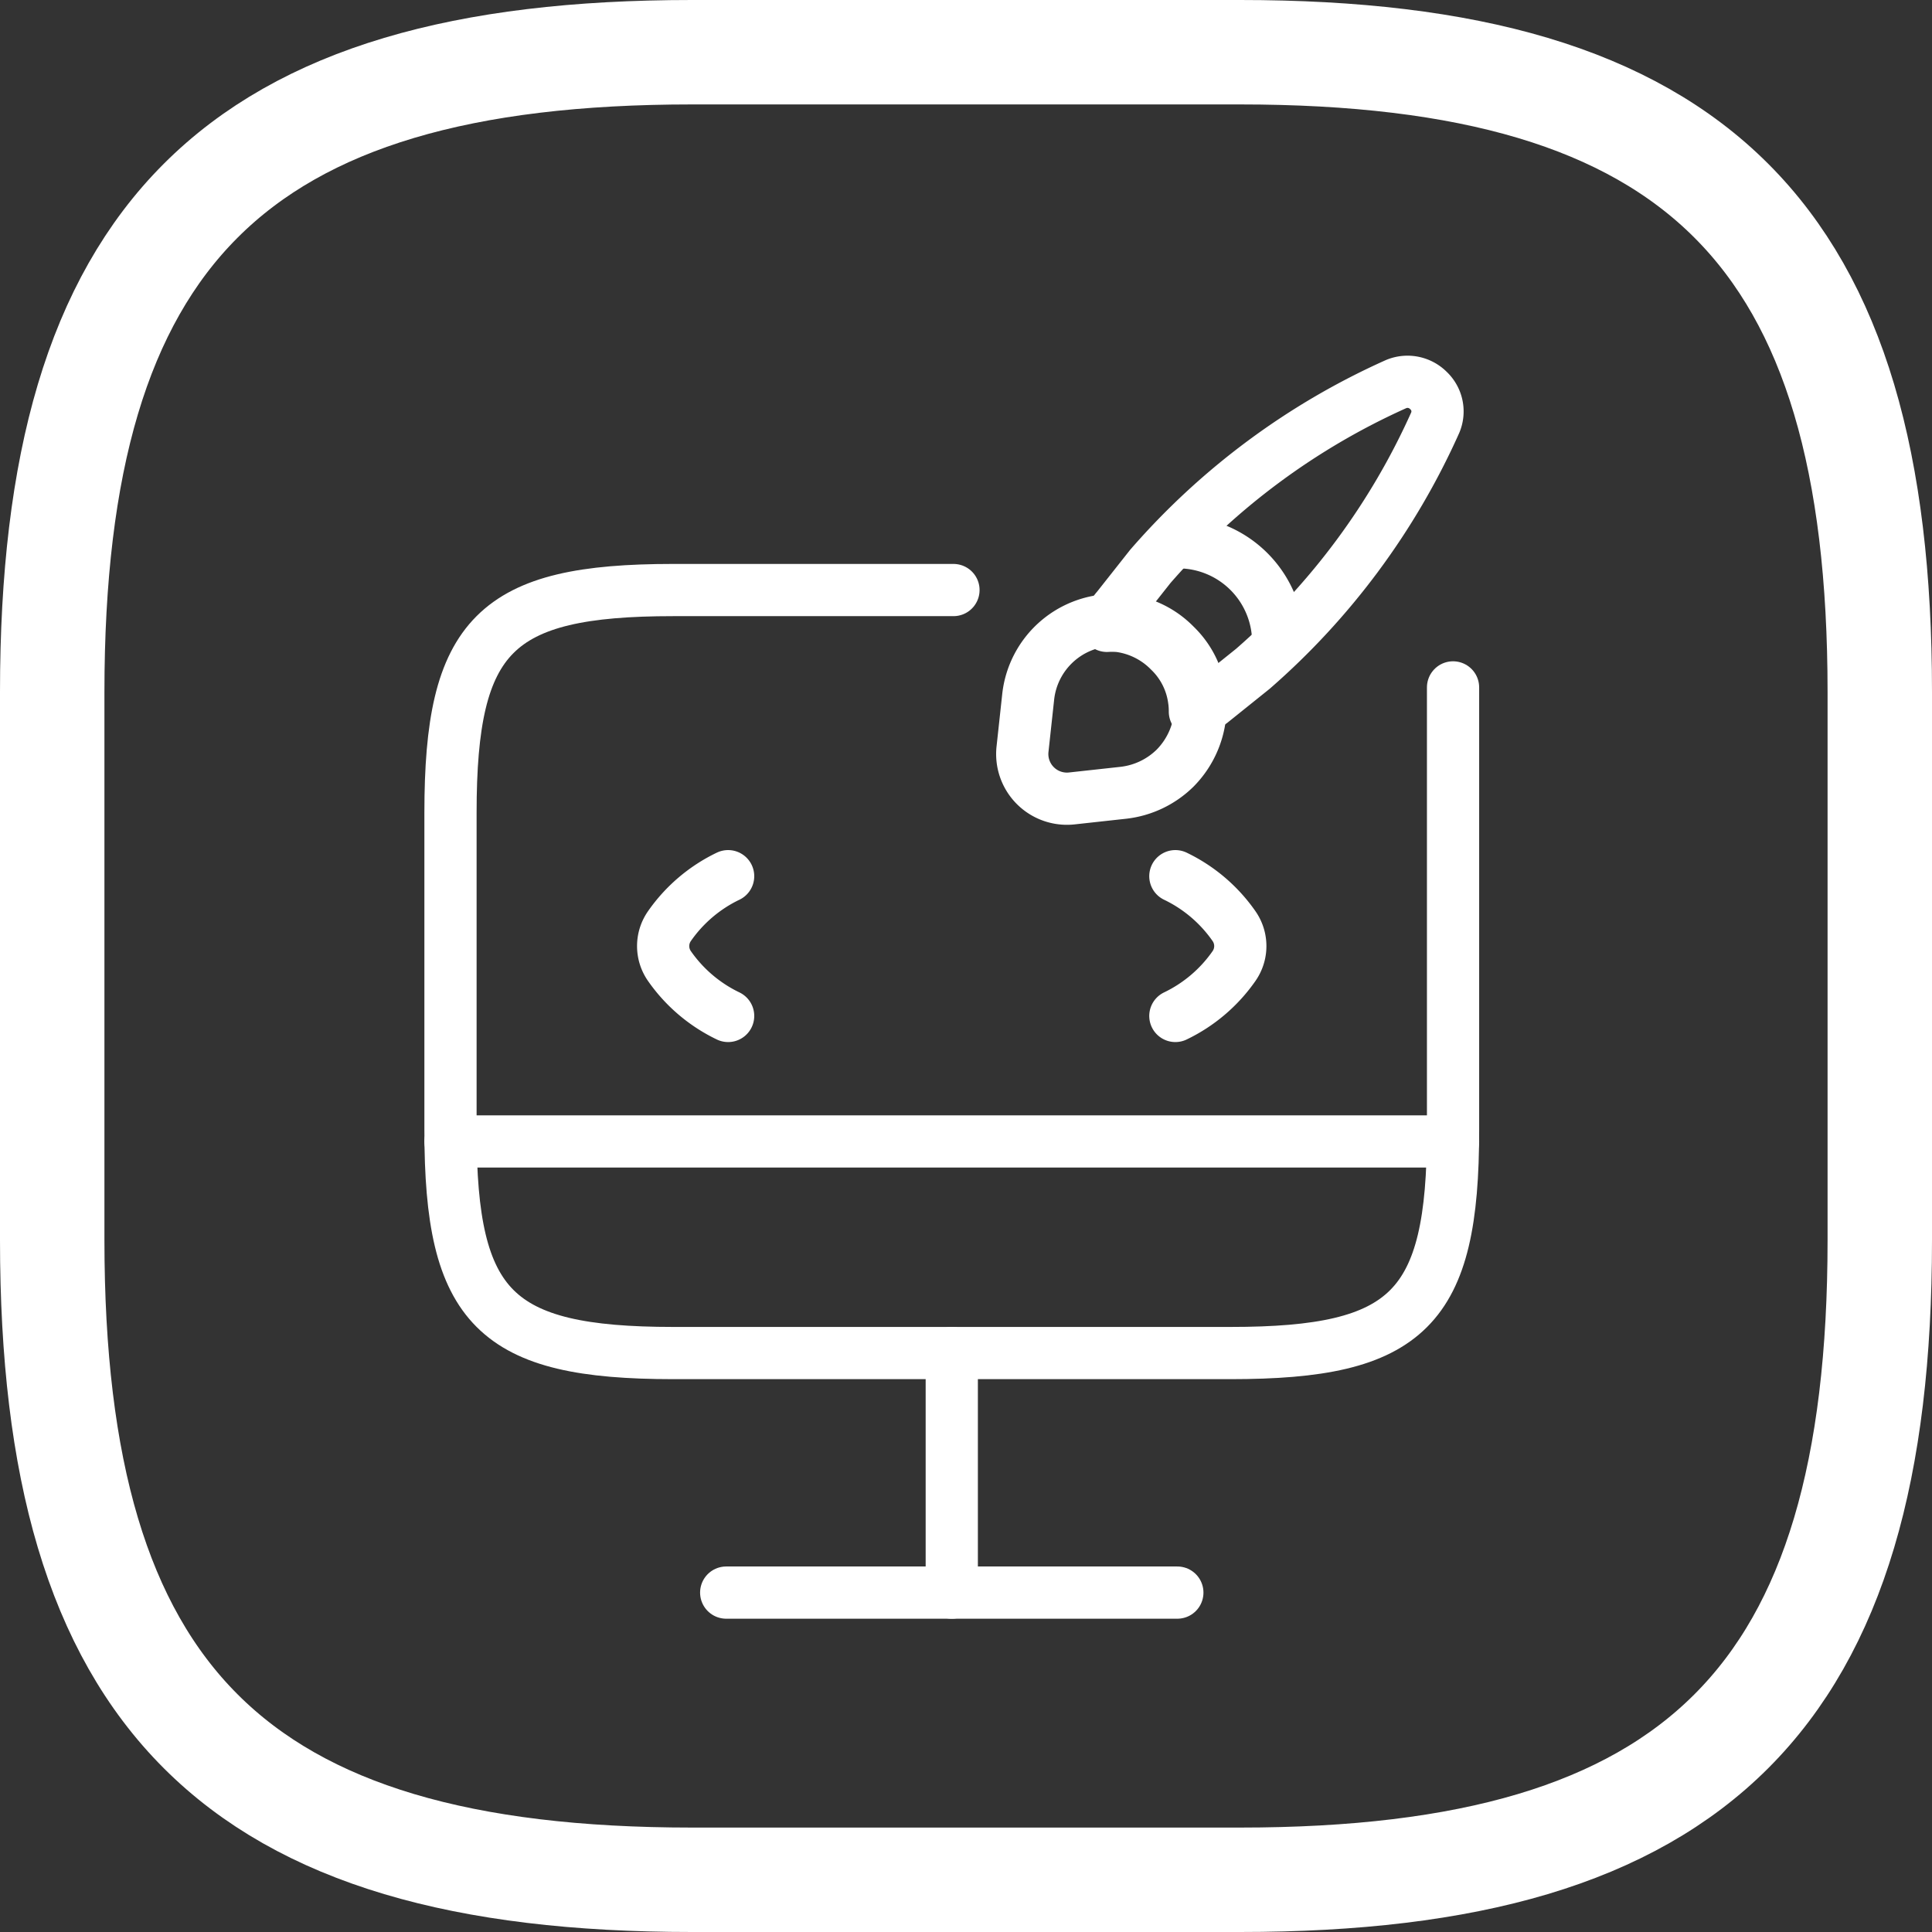 <svg xmlns="http://www.w3.org/2000/svg" width="74" height="74" viewBox="0 0 74 74">
  <rect x="0" y="0" width="74" height="74" fill="#333333" stroke="none"/>
  <g id="vuesax_linear_monitor-recorder" data-name="vuesax/linear/monitor-recorder" transform="translate(-489 -263.379)">
    <g id="monitor-recorder" transform="translate(506.255 297.675)">
      <path id="Vector" d="M38.4,3.729V20.7c0,6.835-1.709,8.525-8.525,8.525H8.525C1.709,29.222,0,27.514,0,20.7V8.525C0,1.709,1.709,0,8.525,0h10.74" transform="translate(0 -11.696)" fill="none" stroke="#fff" stroke-linecap="round" stroke-linejoin="round" stroke-width="2"/>
      <path id="Vector-2" data-name="Vector" d="M0,0V9.178" transform="translate(19.2 17.527)" fill="none" stroke="#fff" stroke-linecap="round" stroke-linejoin="round" stroke-width="2"/>
      <path id="Vector-3" data-name="Vector" d="M0,0H38.4" transform="translate(0 9.424)" fill="none" stroke="#fff" stroke-linecap="round" stroke-linejoin="round" stroke-width="2"/>
      <path id="Vector-4" data-name="Vector" d="M0,0H17.28" transform="translate(10.56 26.704)" fill="none" stroke="#fff" stroke-linecap="round" stroke-linejoin="round" stroke-width="2"/>
      <path id="Vector-5" data-name="Vector" d="M2.488,0A5.79,5.79,0,0,0,.239,1.914a1.335,1.335,0,0,0,0,1.526A5.79,5.79,0,0,0,2.488,5.353" transform="translate(8.146 -0.736)" fill="none" stroke="#fff" stroke-linecap="round" stroke-linejoin="round" stroke-width="2"/>
      <path id="Vector-6" data-name="Vector" d="M0,0A5.79,5.79,0,0,1,2.248,1.914a1.335,1.335,0,0,1,0,1.526A5.79,5.79,0,0,1,0,5.353" transform="translate(27.764 -0.736)" fill="none" stroke="#fff" stroke-linecap="round" stroke-linejoin="round" stroke-width="2"/>
      <g id="vuesax_linear_brush" data-name="vuesax/linear/brush" transform="translate(20.29 -21.296)">
        <g id="brush">
          <path id="Vector-7" data-name="Vector" d="M12.575,1.562a27.291,27.291,0,0,1-6.983,9.427L4,12.267a2.9,2.9,0,0,1-.631.364,3.017,3.017,0,0,0-.032-.461A3.169,3.169,0,0,0,2.4,10.317a3.3,3.3,0,0,0-1.91-.963A3.243,3.243,0,0,0,0,9.346a2.115,2.115,0,0,1,.4-.68L1.659,7.072A27.212,27.212,0,0,1,11.086.081a1.132,1.132,0,0,1,1.23.251A1.1,1.1,0,0,1,12.575,1.562Z" transform="translate(4.853 1.626)" fill="none" stroke="#fff" stroke-linecap="round" stroke-linejoin="round" stroke-width="2"/>
          <path id="Vector-8" data-name="Vector" d="M6.833,3.289a3.374,3.374,0,0,1-.979,2.387,3.363,3.363,0,0,1-1.966.939L1.9,6.833a1.711,1.711,0,0,1-1.885-1.9L.231,2.941A3.3,3.3,0,0,1,3.475,0a4.819,4.819,0,0,1,.486.008,3.257,3.257,0,0,1,1.91.963,3.169,3.169,0,0,1,.939,1.853C6.817,2.981,6.833,3.135,6.833,3.289Z" transform="translate(1.606 10.749)" fill="none" stroke="#fff" stroke-linecap="round" stroke-linejoin="round" stroke-width="2"/>
          <path id="Vector-9" data-name="Vector" d="M3.827,3.827A3.83,3.83,0,0,0,0,0" transform="translate(7.587 7.77)" fill="none" stroke="#fff" stroke-linecap="round" stroke-linejoin="round" stroke-width="2"/>
          <path id="Vector-10" data-name="Vector" d="M0,0H19.2V19.2H0Z" fill="none" opacity="0"/>
        </g>
      </g>
    </g>
    <g id="emoji-happy" transform="translate(484 258.379)">
      <path id="Vector-11" data-name="Vector" d="M24.5,70h21C63,70,70,63,70,45.5v-21C70,7,63,0,45.5,0h-21C7,0,0,7,0,24.5v21C0,63,7,70,24.5,70Z" transform="translate(7 7)" fill="none" stroke="#fff" stroke-linecap="round" stroke-linejoin="round" stroke-width="4"/>
    </g>
  </g>
</svg>
